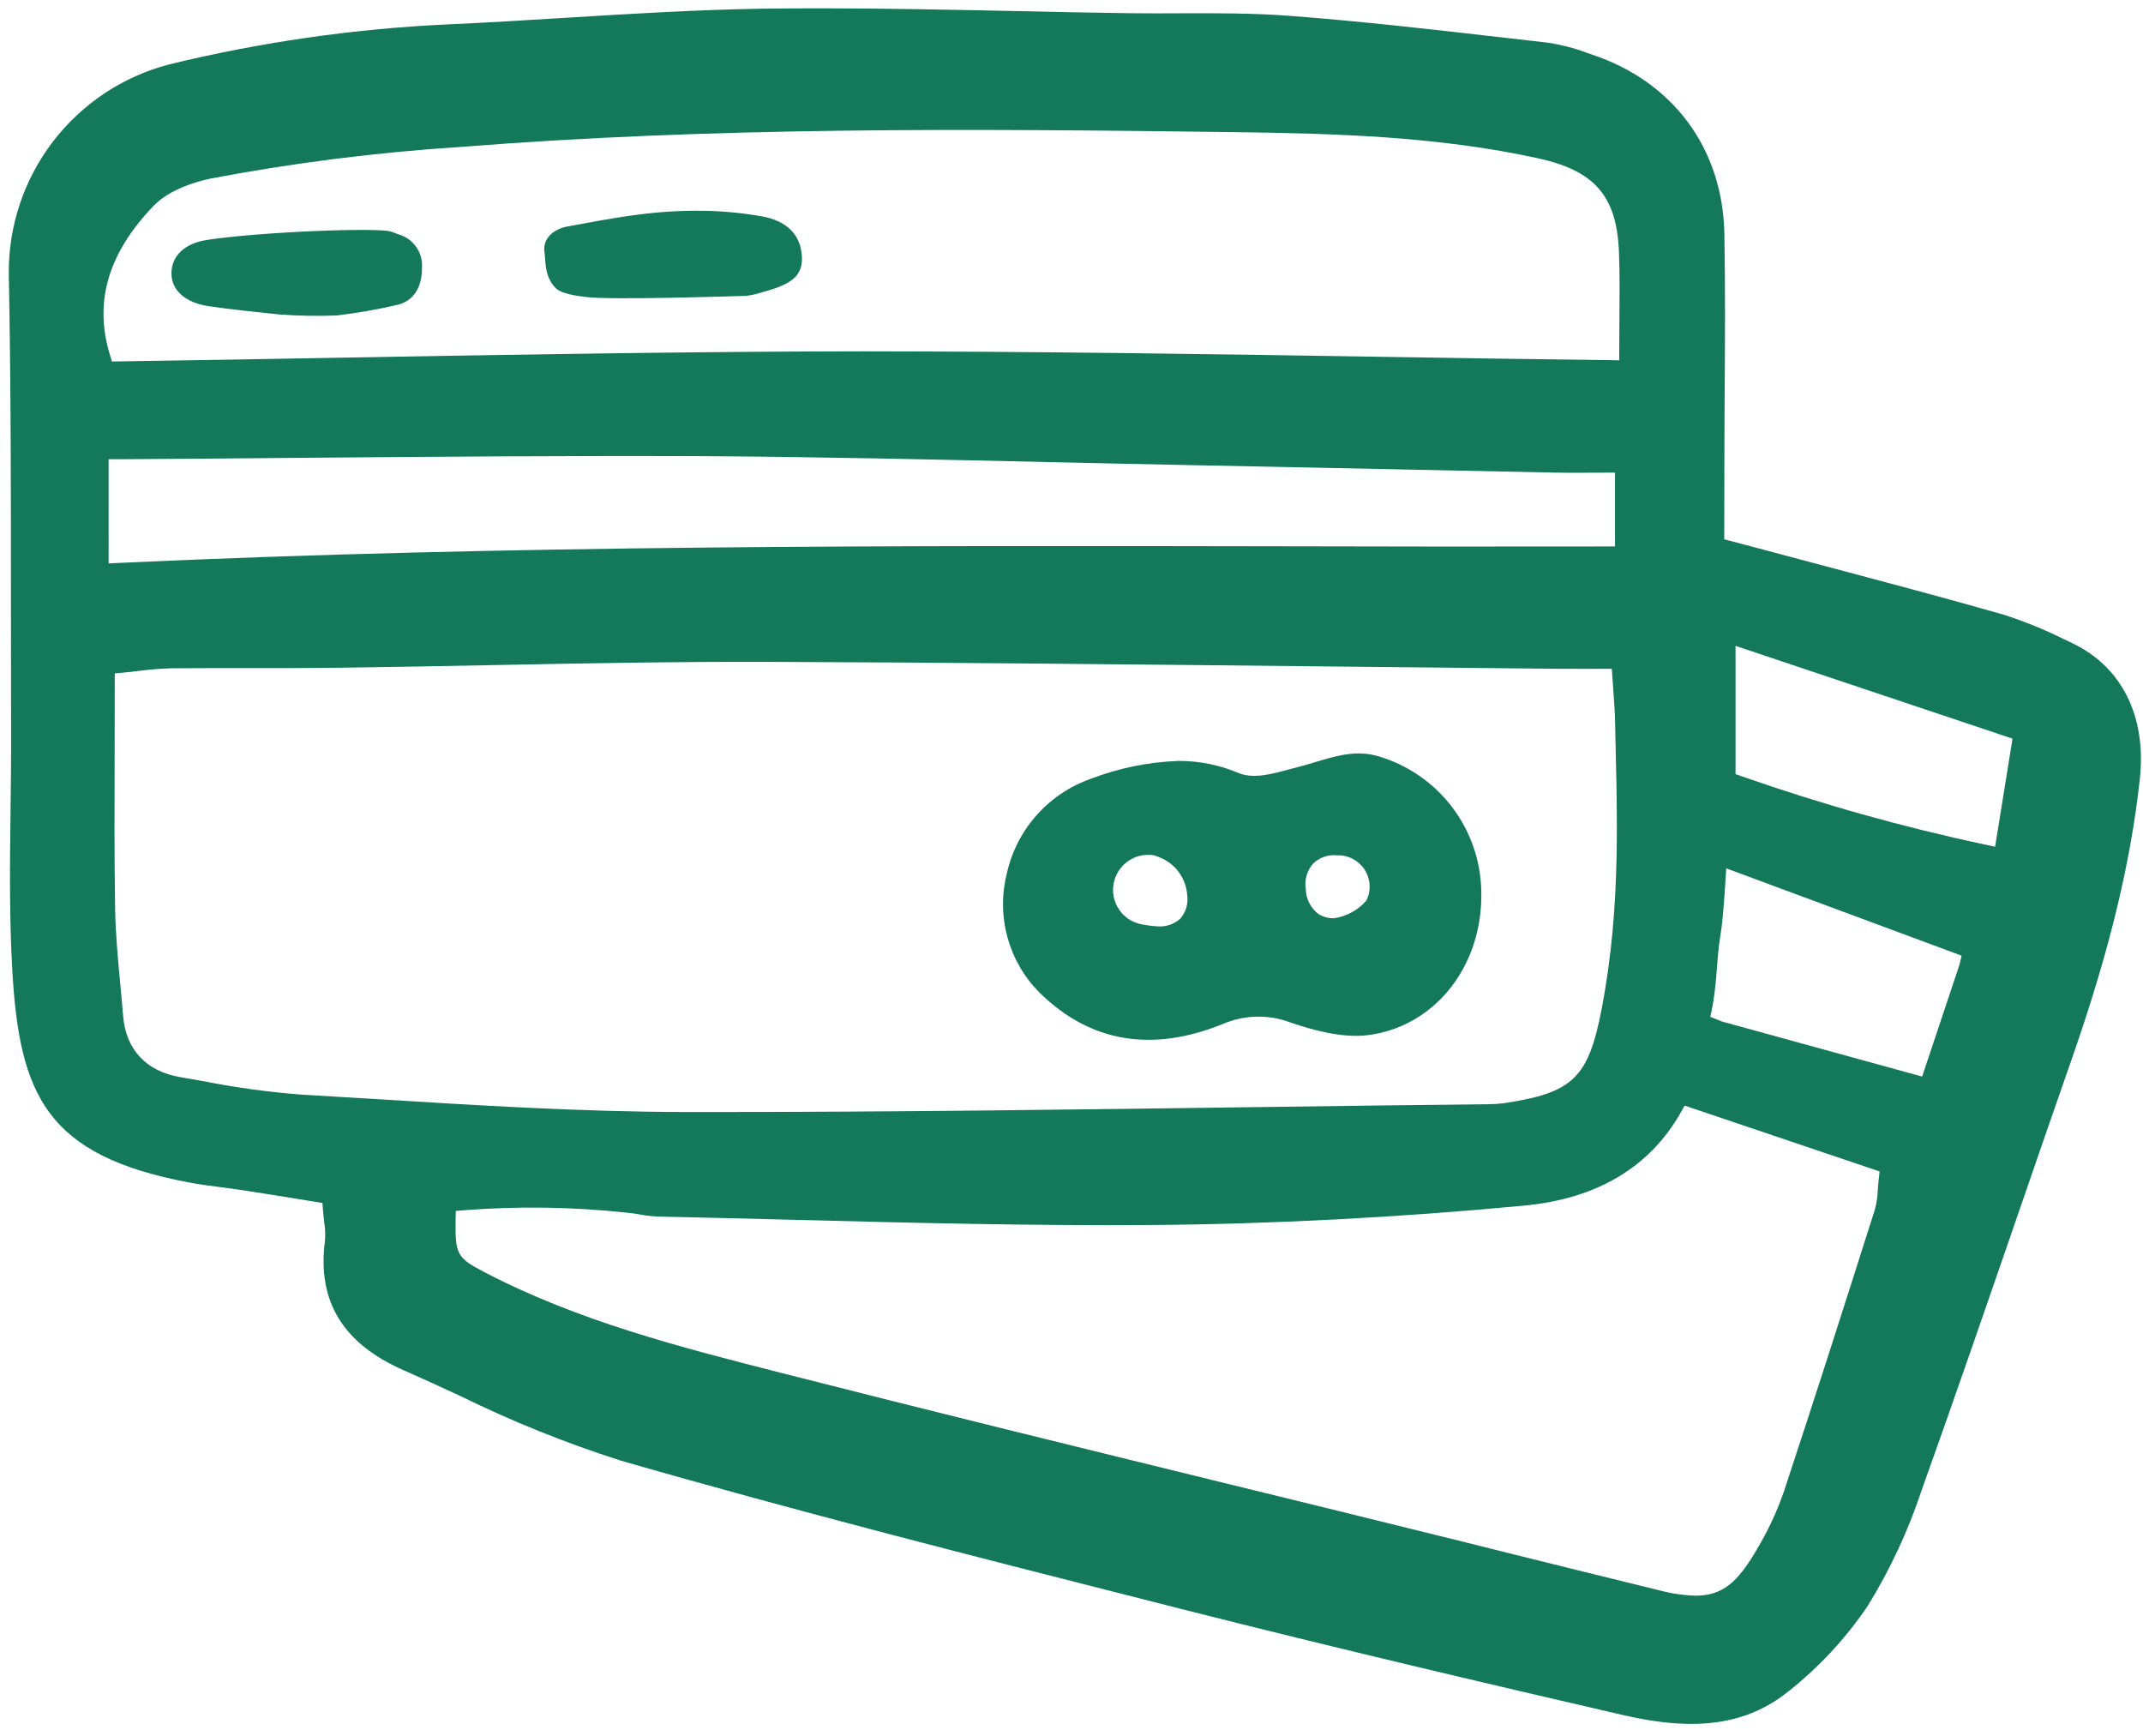 <svg width="100" height="81" viewBox="0 0 100 81" fill="none" xmlns="http://www.w3.org/2000/svg">
<path d="M96.621 29.971L96.309 29.823C95.397 29.37 94.451 28.986 93.481 28.676C91.058 27.982 88.578 27.321 86.18 26.683C85.272 26.444 84.365 26.203 83.457 25.958C82.908 25.81 82.358 25.666 81.746 25.502L80.46 25.164L80.465 21.954C80.465 20.821 80.474 19.683 80.478 18.549C80.495 16.039 80.512 13.446 80.465 10.899C80.386 6.917 78.063 3.785 74.241 2.53L74.03 2.457C73.45 2.24 72.849 2.085 72.236 1.992L70.295 1.77C66.99 1.39 63.575 0.997 60.206 0.741C58.515 0.611 56.775 0.614 55.09 0.62C54.273 0.624 53.461 0.628 52.645 0.615C50.885 0.593 49.127 0.554 47.363 0.515C44.379 0.455 41.319 0.388 38.269 0.388C37.357 0.388 36.446 0.394 35.537 0.406C32.532 0.454 29.469 0.64 26.512 0.823C24.657 0.936 22.738 1.057 20.848 1.14C16.477 1.346 12.136 1.971 7.884 3.008C5.729 3.571 3.824 4.838 2.47 6.608C1.116 8.377 0.391 10.547 0.41 12.775C0.51 17.895 0.51 23.103 0.51 28.141C0.51 30.178 0.512 32.215 0.518 34.252C0.522 35.437 0.505 36.623 0.492 37.809C0.462 40.267 0.431 42.808 0.575 45.29C0.909 51.11 2.177 53.919 8.809 55.171C9.316 55.266 9.843 55.335 10.355 55.401C10.69 55.443 11.029 55.488 11.363 55.54C12.106 55.652 12.842 55.774 13.639 55.9L15.046 56.13L15.072 56.473C15.089 56.682 15.111 56.864 15.128 57.025C15.176 57.31 15.188 57.601 15.164 57.889C14.794 60.708 15.993 62.684 18.833 63.933C19.715 64.32 20.588 64.724 21.465 65.128C23.888 66.32 26.396 67.331 28.97 68.151C37.191 70.522 45.63 72.663 53.791 74.734L55.12 75.073C62.364 76.909 69.613 78.608 75.741 80.024C79.146 80.814 81.522 80.471 83.45 78.921C84.883 77.789 86.132 76.442 87.155 74.929C88.197 73.239 89.04 71.433 89.665 69.548C91.198 65.266 92.705 60.892 94.165 56.662C95.01 54.204 95.861 51.746 96.719 49.288C98.421 44.397 99.42 40.293 99.85 36.367C100.177 33.406 99.001 31.073 96.621 29.971ZM7.162 9.61C7.922 8.82 9.181 8.464 9.863 8.325C13.705 7.597 17.587 7.107 21.489 6.857C33.233 5.927 44.829 5.997 57.681 6.166C62.449 6.231 67.114 6.37 71.756 7.382C74.422 7.964 75.451 9.154 75.547 11.778C75.586 12.75 75.577 13.741 75.569 14.783C75.564 15.287 75.56 15.812 75.56 16.368V16.811L75.121 16.803C71.504 16.759 67.909 16.707 64.338 16.646C56.064 16.512 48.255 16.399 40.259 16.393C32.255 16.401 24.09 16.545 16.198 16.684C12.659 16.749 9.109 16.809 5.549 16.862L5.223 16.866L5.128 16.553C4.377 14.092 5.042 11.816 7.162 9.61ZM5.068 21.428H5.503C8.3 21.41 11.081 21.389 13.846 21.363C20.048 21.311 26.458 21.259 32.739 21.284C38.163 21.315 43.675 21.441 49.004 21.562C51.244 21.61 53.481 21.662 55.718 21.706L64.682 21.888C67.331 21.945 69.978 22 72.622 22.053C73.095 22.062 73.564 22.062 74.094 22.057L75.362 22.053V25.497H74.928C69.876 25.506 64.826 25.503 59.779 25.489C42.02 25.458 23.662 25.424 5.525 26.266L5.069 26.288L5.068 21.428ZM17.555 51.282C16.382 51.213 15.205 51.139 14.028 51.071C12.519 50.954 11.018 50.748 9.533 50.455L8.421 50.259C6.823 49.99 5.872 48.974 5.746 47.406C5.707 46.919 5.659 46.434 5.615 45.946C5.507 44.795 5.394 43.606 5.372 42.424C5.333 39.979 5.342 37.568 5.35 35.019C5.355 33.968 5.356 32.901 5.355 31.818V31.419L5.75 31.384C6.019 31.358 6.275 31.332 6.519 31.299C7.01 31.235 7.503 31.196 7.998 31.182C9.231 31.169 10.465 31.174 11.694 31.174C13.067 31.174 14.434 31.174 15.803 31.156C18.117 31.126 20.428 31.082 22.743 31.038C26.999 30.954 31.408 30.87 35.742 30.882C44.341 30.909 53.084 31.004 61.54 31.091C65.223 31.13 68.904 31.168 72.585 31.204C73.062 31.208 73.54 31.208 74.061 31.208L75.212 31.204C75.212 31.204 75.356 33.188 75.36 33.419C75.444 37.775 75.681 42.183 74.735 47.095C74.118 50.292 73.397 50.991 70.187 51.473C69.952 51.503 69.716 51.519 69.479 51.521C65.896 51.56 62.312 51.605 58.726 51.655C50.37 51.769 41.74 51.886 33.223 51.886H31.989C27.175 51.878 22.284 51.578 17.555 51.282ZM87.67 55.009C87.648 55.174 87.64 55.33 87.628 55.478C87.62 55.805 87.572 56.131 87.485 56.447C86.069 60.902 84.675 65.267 83.224 69.649C82.903 70.565 82.49 71.446 81.99 72.277C81.096 73.827 80.379 74.453 79.12 74.453C78.543 74.434 77.971 74.349 77.413 74.199C75.115 73.639 72.818 73.066 70.52 72.497C69.104 72.141 67.687 71.788 66.268 71.44C63.284 70.702 60.302 69.969 57.322 69.242C50.464 67.561 43.374 65.824 36.414 64.048C31.762 62.862 26.972 61.639 22.603 59.356C21.321 58.687 21.235 58.526 21.26 56.893L21.269 56.502L21.66 56.468C24.186 56.271 26.724 56.309 29.243 56.581C29.455 56.598 29.666 56.633 29.873 56.668C30.15 56.72 30.43 56.752 30.711 56.763C32.883 56.811 35.056 56.863 37.23 56.92C42.62 57.059 48.193 57.197 53.665 57.158C59.376 57.116 65.256 56.807 71.137 56.251C74.525 55.929 76.983 54.461 78.438 51.895L78.612 51.586L87.708 54.658L87.67 55.009ZM91.44 45.002L89.694 50.231L80.356 47.664L79.806 47.443C80.147 46.038 80.069 44.872 80.291 43.578C80.426 42.8 80.552 40.516 80.552 40.516L91.535 44.59L91.44 45.002ZM93.099 39.508L92.652 39.412C88.794 38.592 84.994 37.525 81.273 36.22L80.986 36.12V30.135L93.911 34.465L93.099 39.508Z" fill="#137958"/>
<path d="M64.305 35.282C63.284 34.987 62.372 35.261 61.399 35.552C61.112 35.637 60.822 35.726 60.53 35.8C60.396 35.834 60.257 35.869 60.118 35.908C59.349 36.117 58.48 36.355 57.786 36.065C56.903 35.691 55.954 35.5 54.996 35.504C53.602 35.553 52.225 35.832 50.922 36.33C49.934 36.673 49.052 37.266 48.359 38.05C47.667 38.835 47.189 39.784 46.97 40.807C46.733 41.783 46.751 42.803 47.023 43.77C47.294 44.737 47.81 45.618 48.52 46.327C50.875 48.634 53.75 49.12 57.063 47.778C58.079 47.342 59.225 47.322 60.256 47.722C61.207 48.043 62.614 48.451 63.826 48.299C66.869 47.922 69.098 45.207 69.124 41.845V41.793C69.143 40.331 68.681 38.902 67.811 37.726C66.941 36.55 65.709 35.692 64.305 35.282ZM55.08 42.861C54.936 42.991 54.768 43.09 54.585 43.152C54.402 43.214 54.208 43.238 54.016 43.222C53.772 43.209 53.53 43.179 53.291 43.132C52.912 43.065 52.568 42.867 52.321 42.572C52.074 42.277 51.938 41.904 51.938 41.519C51.939 41.279 51.992 41.041 52.095 40.824C52.197 40.606 52.347 40.414 52.532 40.26C52.718 40.107 52.934 39.996 53.168 39.936C53.401 39.876 53.644 39.868 53.88 39.913L54.072 39.987C54.446 40.126 54.77 40.372 55.007 40.693C55.243 41.014 55.38 41.397 55.402 41.795C55.426 41.986 55.409 42.179 55.354 42.363C55.298 42.546 55.204 42.716 55.079 42.861H55.08ZM63.757 42.023C63.369 42.468 62.834 42.759 62.25 42.844C61.998 42.851 61.748 42.785 61.532 42.653C61.349 42.517 61.201 42.34 61.097 42.138C60.993 41.936 60.937 41.712 60.932 41.485C60.898 41.275 60.91 41.06 60.969 40.855C61.027 40.651 61.13 40.461 61.27 40.301C61.416 40.156 61.592 40.045 61.786 39.977C61.98 39.91 62.187 39.887 62.391 39.91C62.645 39.9 62.897 39.956 63.122 40.073C63.347 40.189 63.538 40.363 63.677 40.576C63.815 40.789 63.895 41.034 63.91 41.288C63.924 41.541 63.872 41.794 63.759 42.021L63.757 42.023Z" fill="#137958"/>
<path d="M37.421 11.982C37.468 12.973 36.778 13.303 35.523 13.65L35.432 13.676C35.219 13.741 35.001 13.785 34.78 13.806C34.159 13.82 28.461 14.011 27.299 13.854C26.855 13.793 26.191 13.706 25.935 13.446C25.405 12.908 25.47 12.252 25.405 11.73C25.326 11.079 25.891 10.674 26.482 10.566C28.562 10.188 30.304 9.833 32.493 9.833C33.521 9.828 34.547 9.917 35.559 10.097C36.726 10.306 37.37 10.962 37.421 11.982Z" fill="#137958"/>
<path d="M19.692 12.482C19.697 13.02 19.553 13.967 18.567 14.219C17.628 14.438 16.677 14.605 15.719 14.719C14.837 14.753 13.954 14.739 13.073 14.676C11.866 14.55 10.824 14.446 9.764 14.29C8.635 14.125 7.975 13.534 8.001 12.705C8.027 11.918 8.639 11.352 9.647 11.197C12.166 10.811 17.686 10.606 18.246 10.806L18.576 10.928C18.913 11.019 19.208 11.223 19.411 11.506C19.614 11.789 19.714 12.134 19.692 12.482Z" fill="#137958"/>
</svg>
